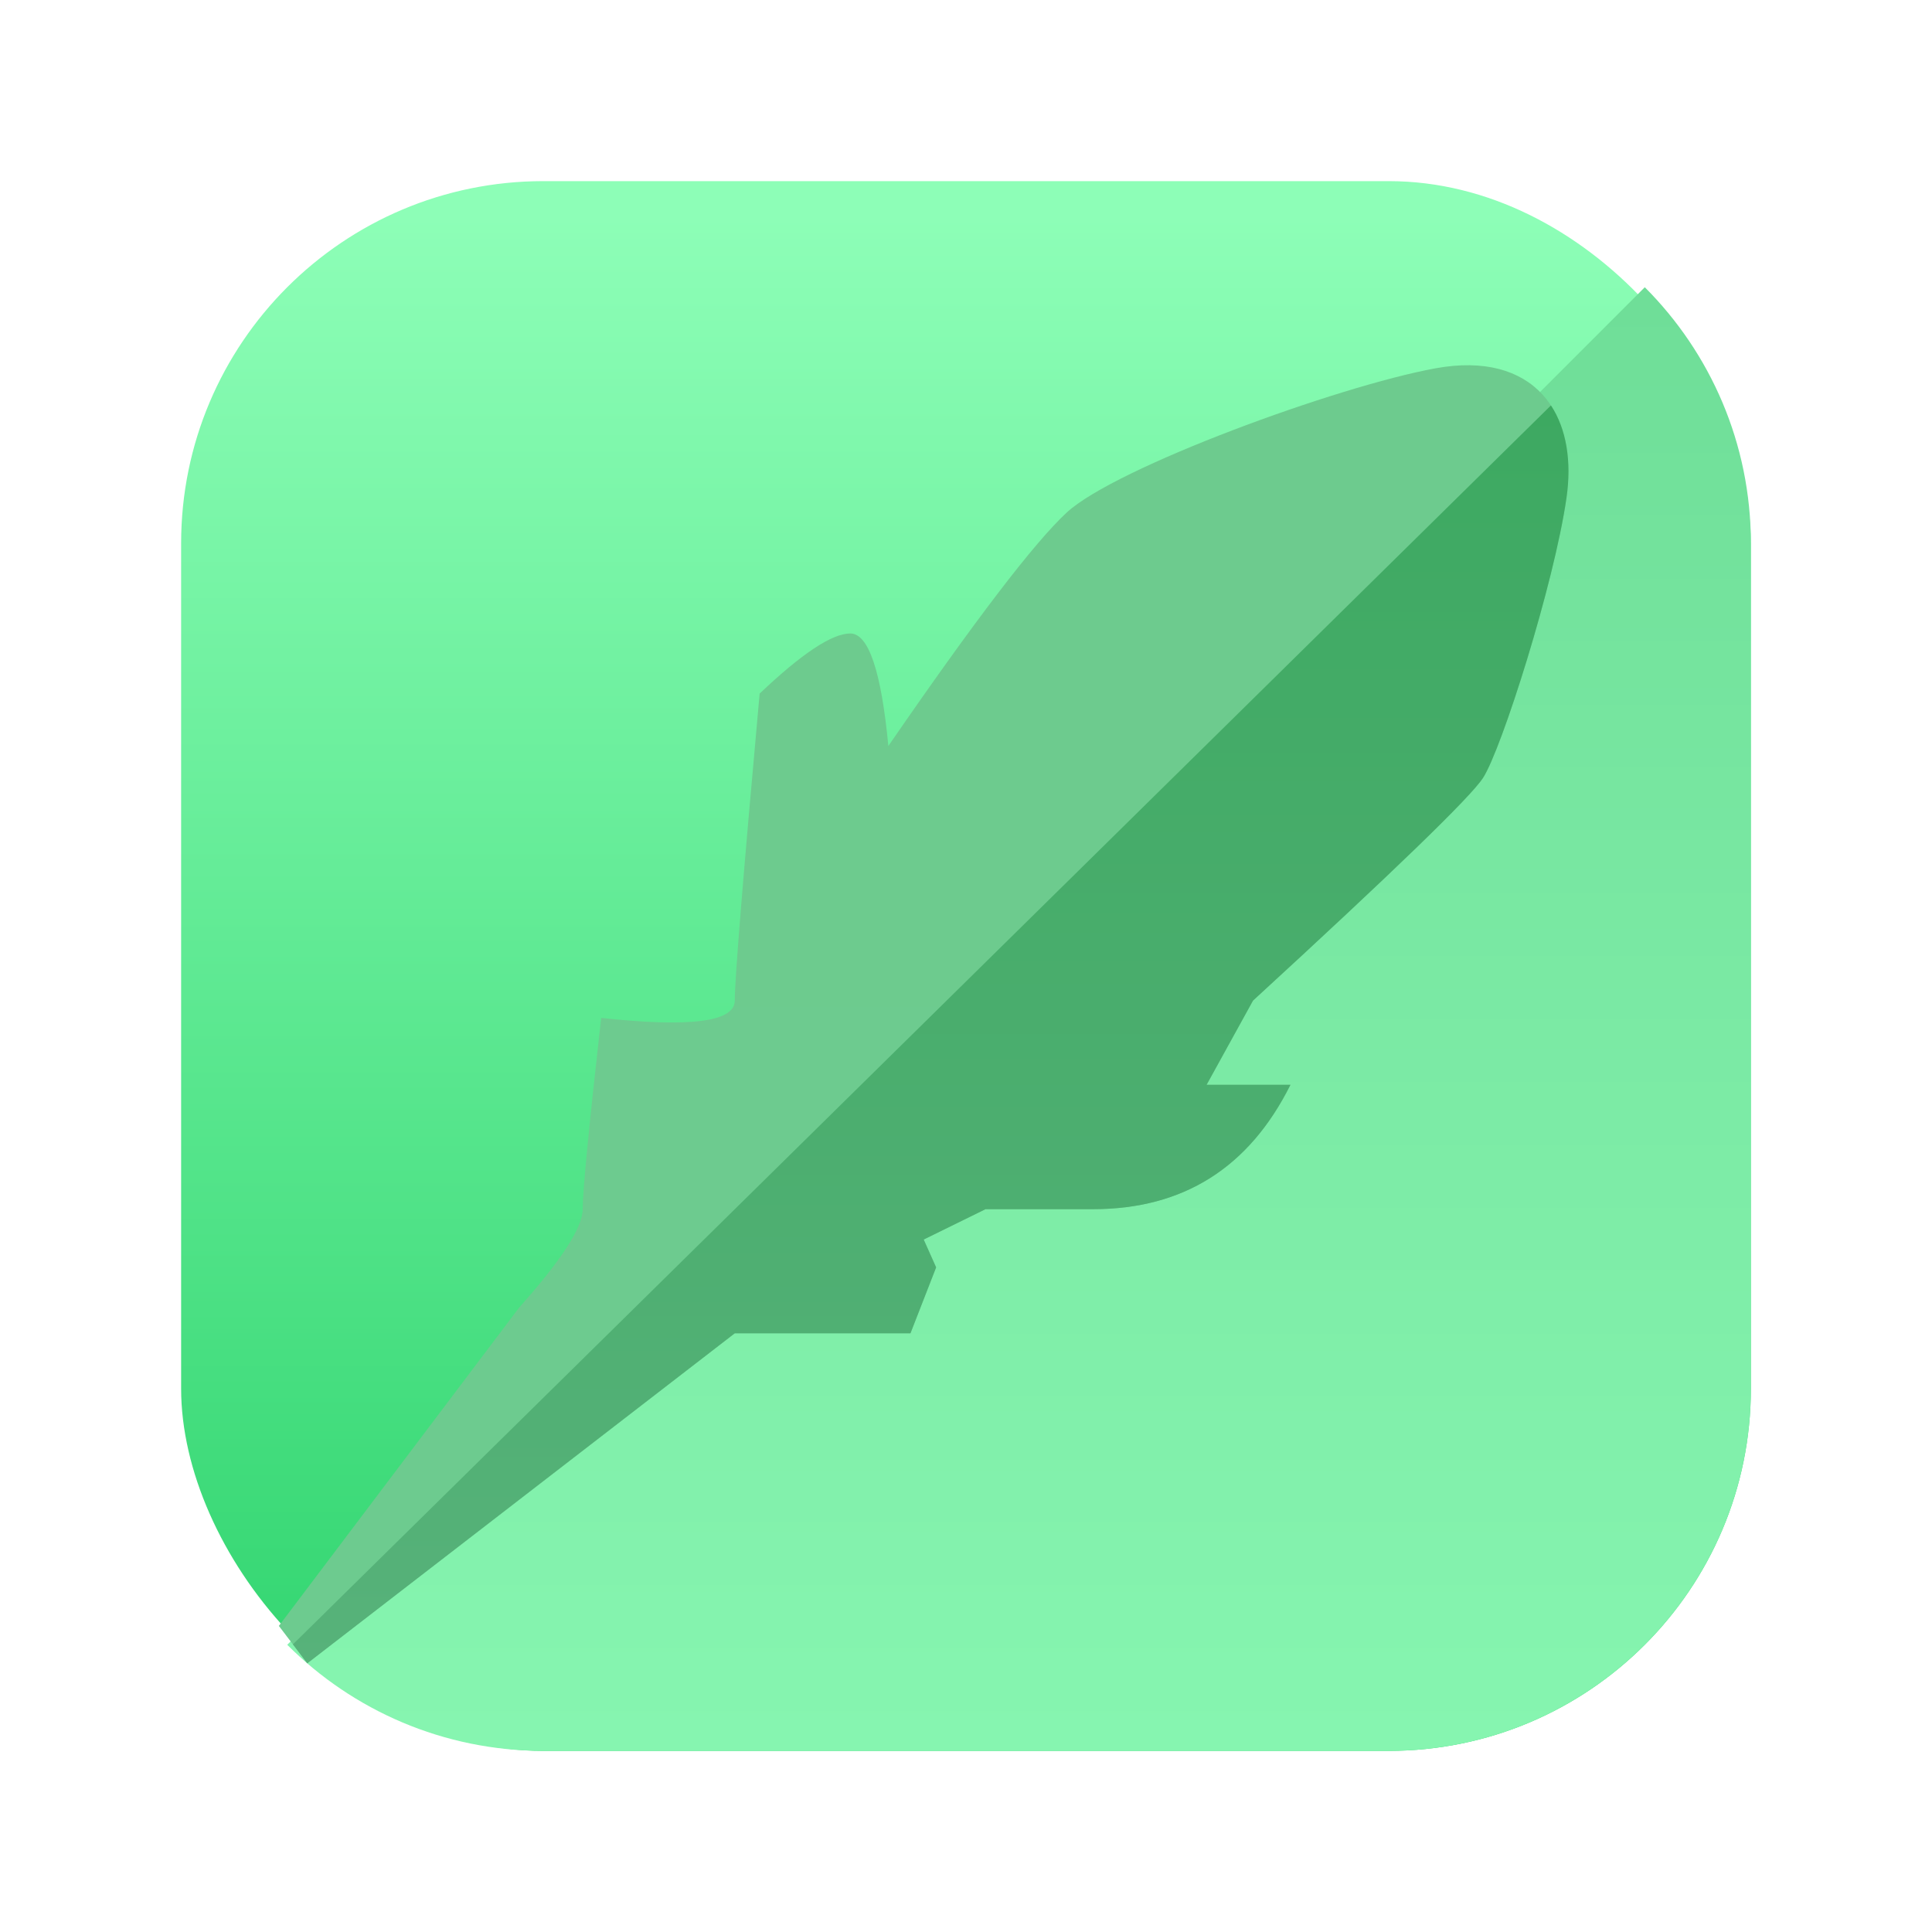 <svg xmlns="http://www.w3.org/2000/svg" width="96" height="96" viewBox="0 0 96 96">
  <defs>
    <linearGradient id="com.apps.ruqola-a" x1="50%" x2="50%" y1="2.524%" y2="99.484%">
      <stop offset="0%" stop-color="#8DFEB7"/>
      <stop offset="100%" stop-color="#2FD46E"/>
    </linearGradient>
    <linearGradient id="com.apps.ruqola-b" x1="50%" x2="50%" y1="0%" y2="100%">
      <stop offset="0%" stop-color="#6FDE98"/>
      <stop offset="100%" stop-color="#86F5B0"/>
    </linearGradient>
    <linearGradient id="com.apps.ruqola-c" x1="50%" x2="50%" y1="0%" y2="100%">
      <stop offset="0%" stop-color="#6DCB8E"/>
      <stop offset="100%" stop-color="#6DCB8F"/>
    </linearGradient>
    <linearGradient id="com.apps.ruqola-d" x1="50%" x2="50%" y1="0%" y2="100%">
      <stop offset="0%" stop-color="#3DA961"/>
      <stop offset="100%" stop-color="#57B27A"/>
    </linearGradient>
  </defs>
  <g fill="none" fill-rule="evenodd">
    <rect width="78" height="78" x="9" y="9" fill="url(#com.apps.ruqola-a)" rx="18"/>
    <path fill="url(#com.apps.ruqola-b)" d="M87,27 L87,69 C87,78.941 78.941,87 69,87 L27,87 C22.03,87 17.53,84.986 14.273,81.729 L81.729,14.273 C84.986,17.53 87,22.03 87,27 Z"/>
    <path fill="url(#com.apps.ruqola-c)" d="M77.837,24.744 C77.225,28.995 74.614,37.238 73.686,38.66 C73.067,39.609 69.259,43.295 62.261,49.719 L59.954,53.904 L64.121,53.904 C62.064,58.024 58.795,60.083 54.313,60.083 L48.969,60.083 L48.969,60.083 L45.897,61.592 L46.515,62.976 L45.24,66.25 L36.51,66.25 L15.269,82.648 L13.857,80.791 L25.801,64.966 C27.903,62.609 28.954,60.982 28.954,60.083 C28.954,59.185 29.26,56.017 29.872,50.579 C34.297,51.062 36.51,50.776 36.51,49.719 C36.51,48.662 36.922,43.577 37.746,34.464 C39.842,32.473 41.344,31.477 42.25,31.477 C43.156,31.477 43.787,33.341 44.142,37.068 C48.439,30.825 51.394,26.958 53.004,25.468 C55.42,23.232 66.454,19.193 71.323,18.302 C76.193,17.411 78.45,20.494 77.837,24.744 Z"/>
    <path fill="url(#com.apps.ruqola-d)" d="M77.065,20.145 C77.836,21.316 78.1,22.923 77.837,24.744 C77.225,28.995 74.614,37.238 73.686,38.66 C73.067,39.609 69.259,43.295 62.261,49.719 L59.954,53.904 L64.121,53.904 C62.064,58.024 58.795,60.083 54.313,60.083 L48.969,60.083 L45.897,61.592 L46.515,62.976 L45.24,66.25 L36.51,66.25 L15.269,82.648 L14.555,81.708 L77.065,20.145 Z"/>
  </g>
</svg>
